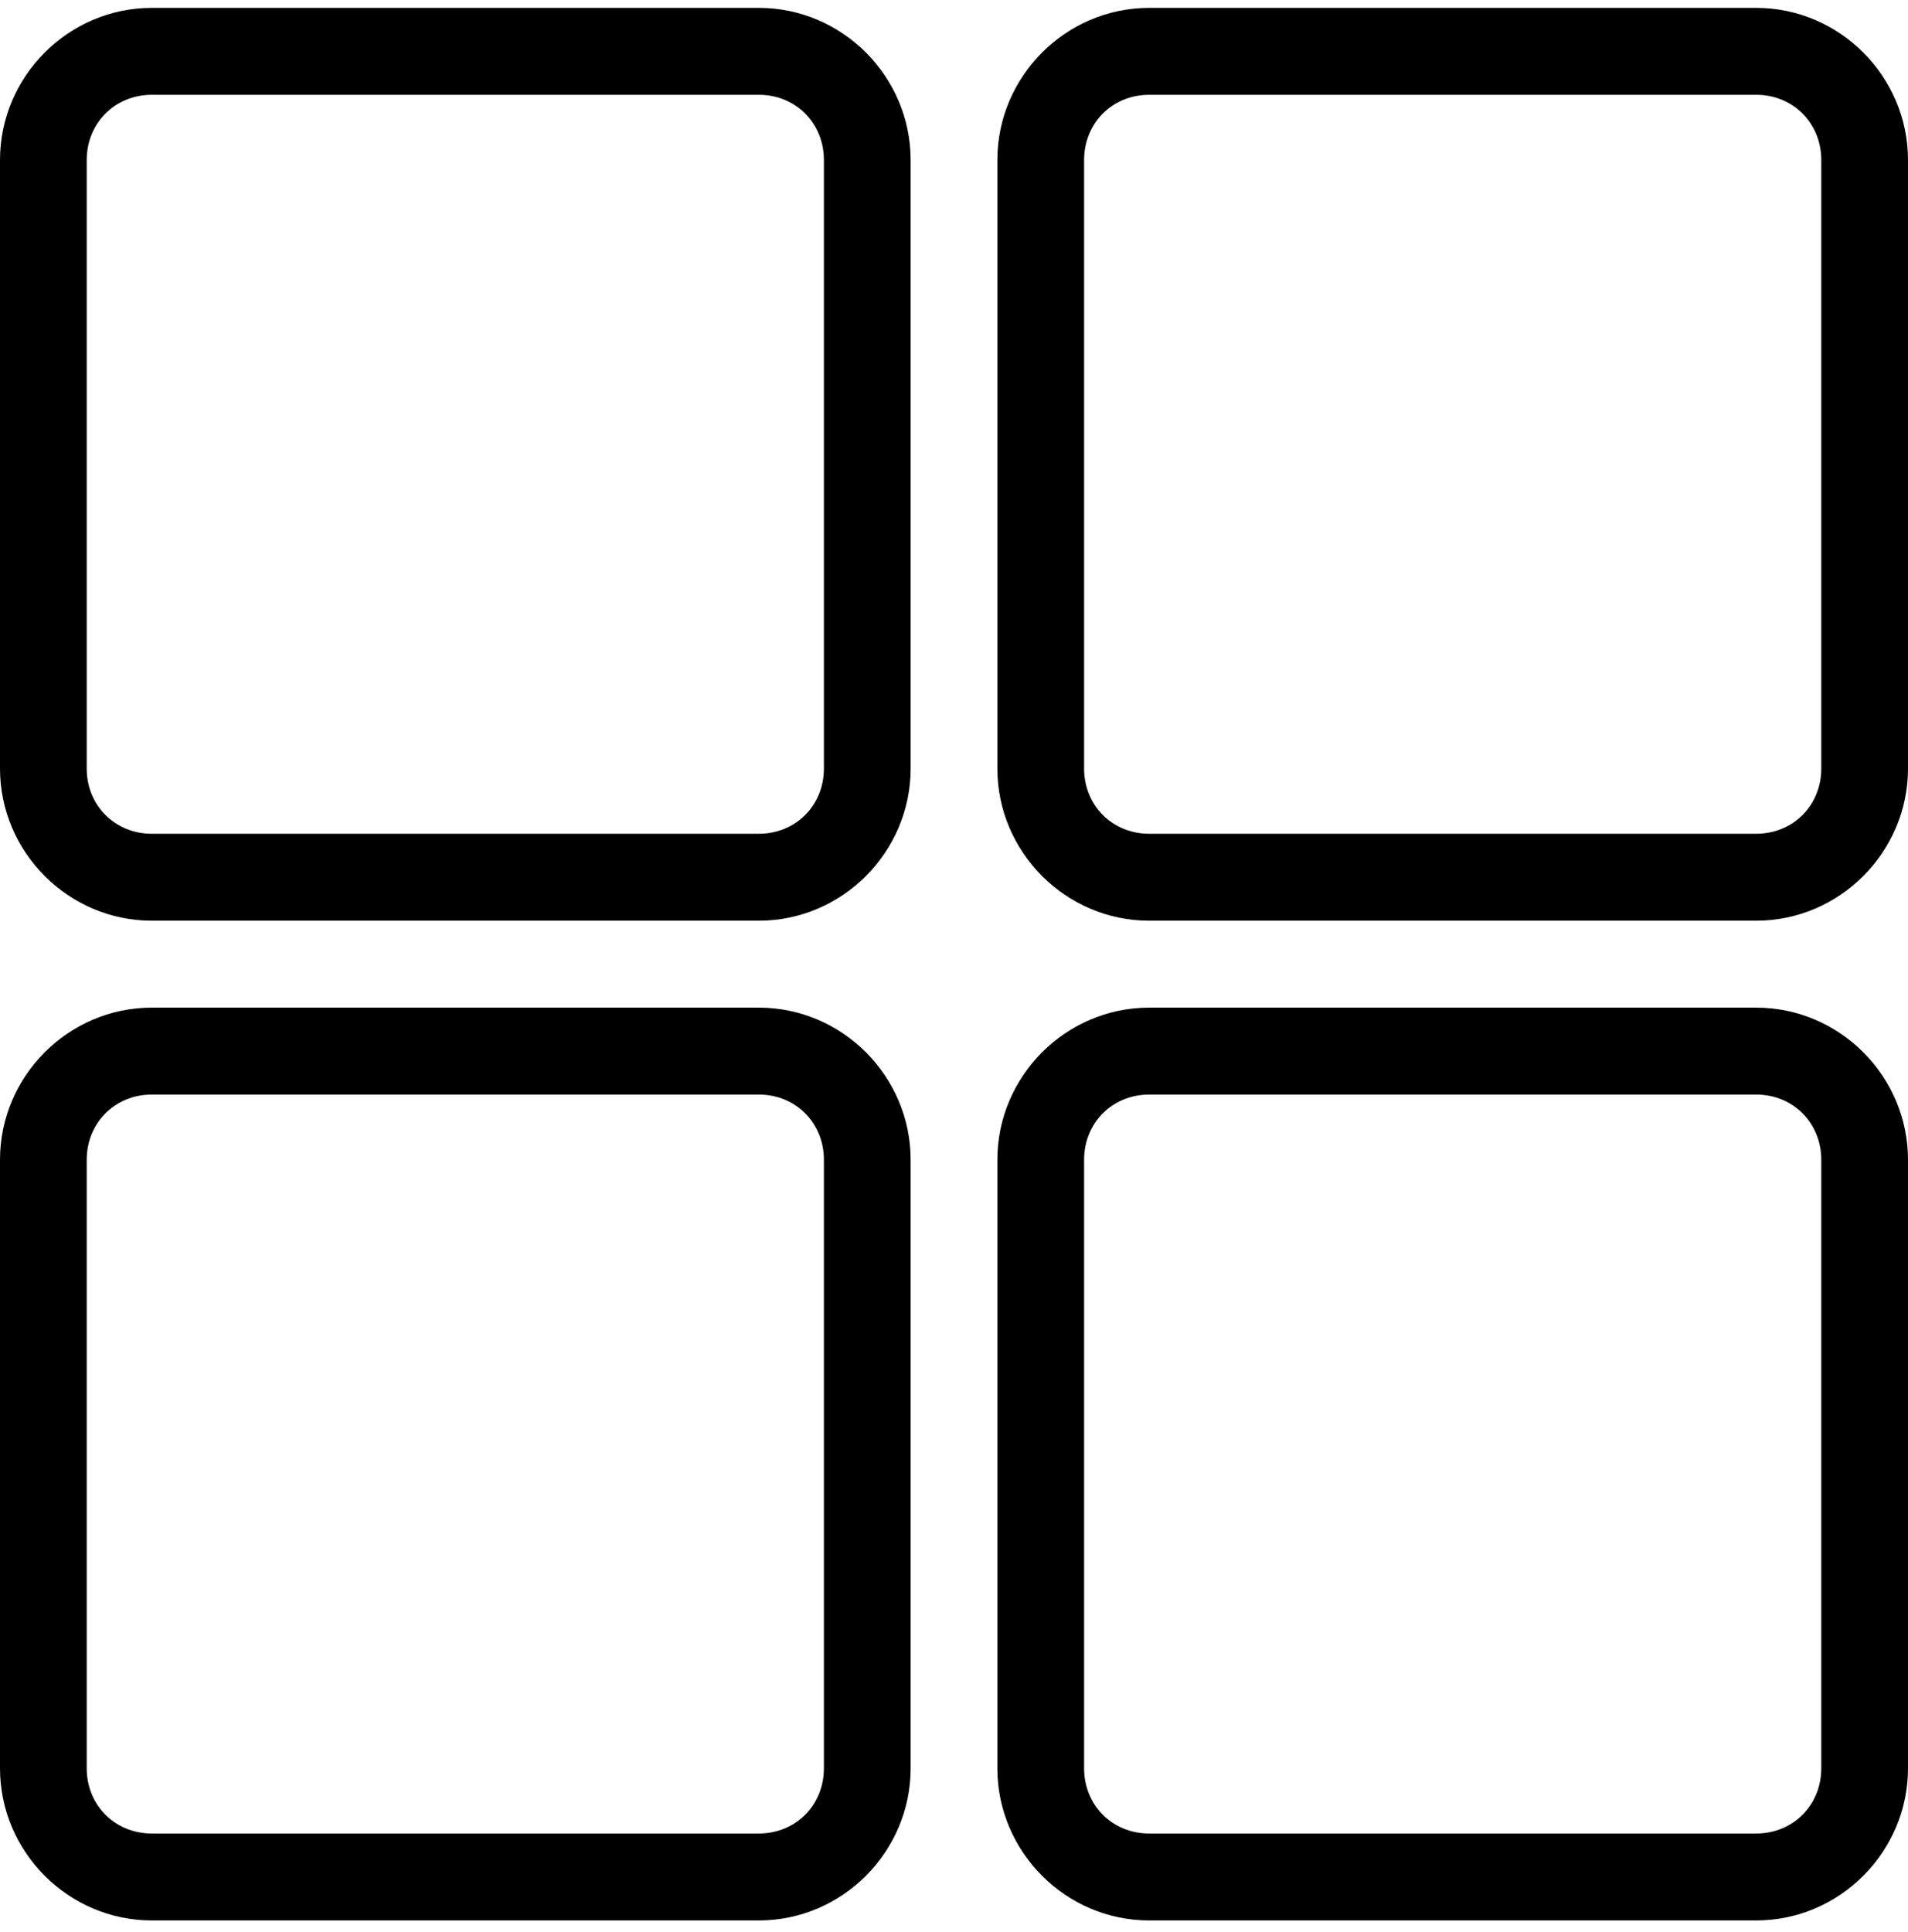 <svg width="80px" height="81px" viewBox="0 0 80 81" version="1.1"
     xmlns="http://www.w3.org/2000/svg">
    <defs></defs>
    <path d="M6.364,0.33 C2.87,0.33 0,3.206 0,6.708 L0,32.219 C0,35.721 2.87,38.597 6.364,38.597 L31.818,38.597 C35.312,38.597 38.182,35.721 38.182,32.219 L38.182,6.708 C38.182,3.206 35.312,0.33 31.818,0.33 L6.364,0.33 L6.364,0.33 Z M48.182,0.33 C44.688,0.33 41.818,3.206 41.818,6.708 L41.818,32.219 C41.818,35.721 44.688,38.597 48.182,38.597 L73.636,38.597 C77.13,38.597 80,35.721 80,32.219 L80,6.708 C80,3.206 77.13,0.33 73.636,0.33 L48.182,0.33 L48.182,0.33 Z M6.364,3.974 L31.818,3.974 C33.361,3.974 34.545,5.162 34.545,6.708 L34.545,32.219 C34.545,33.765 33.361,34.952 31.818,34.952 L6.364,34.952 C4.821,34.952 3.636,33.765 3.636,32.219 L3.636,6.708 C3.636,5.162 4.821,3.974 6.364,3.974 L6.364,3.974 Z M48.182,3.974 L73.636,3.974 C75.179,3.974 76.364,5.162 76.364,6.708 L76.364,32.219 C76.364,33.765 75.179,34.952 73.636,34.952 L48.182,34.952 C46.639,34.952 45.455,33.765 45.455,32.219 L45.455,6.708 C45.455,5.162 46.639,3.974 48.182,3.974 L48.182,3.974 Z M6.364,42.241 C2.87,42.241 0,45.117 0,48.619 L0,74.13 C0,77.632 2.87,80.508 6.364,80.508 L31.818,80.508 C35.312,80.508 38.182,77.632 38.182,74.13 L38.182,48.619 C38.182,45.117 35.312,42.241 31.818,42.241 L6.364,42.241 L6.364,42.241 Z M48.182,42.241 C44.688,42.241 41.818,45.117 41.818,48.619 L41.818,74.13 C41.818,77.632 44.688,80.508 48.182,80.508 L73.636,80.508 C77.13,80.508 80,77.632 80,74.13 L80,48.619 C80,45.117 77.13,42.241 73.636,42.241 L48.182,42.241 L48.182,42.241 Z M6.364,45.886 L31.818,45.886 C33.361,45.886 34.545,47.073 34.545,48.619 L34.545,74.13 C34.545,75.676 33.361,76.863 31.818,76.863 L6.364,76.863 C4.821,76.863 3.636,75.676 3.636,74.13 L3.636,48.619 C3.636,47.073 4.821,45.886 6.364,45.886 L6.364,45.886 Z M48.182,45.886 L73.636,45.886 C75.179,45.886 76.364,47.073 76.364,48.619 L76.364,74.13 C76.364,75.676 75.179,76.863 73.636,76.863 L48.182,76.863 C46.639,76.863 45.455,75.676 45.455,74.13 L45.455,48.619 C45.455,47.073 46.639,45.886 48.182,45.886 L48.182,45.886 Z" id="Shape" stroke="none" fill="#000000" fill-rule="evenodd"></path>
</svg>